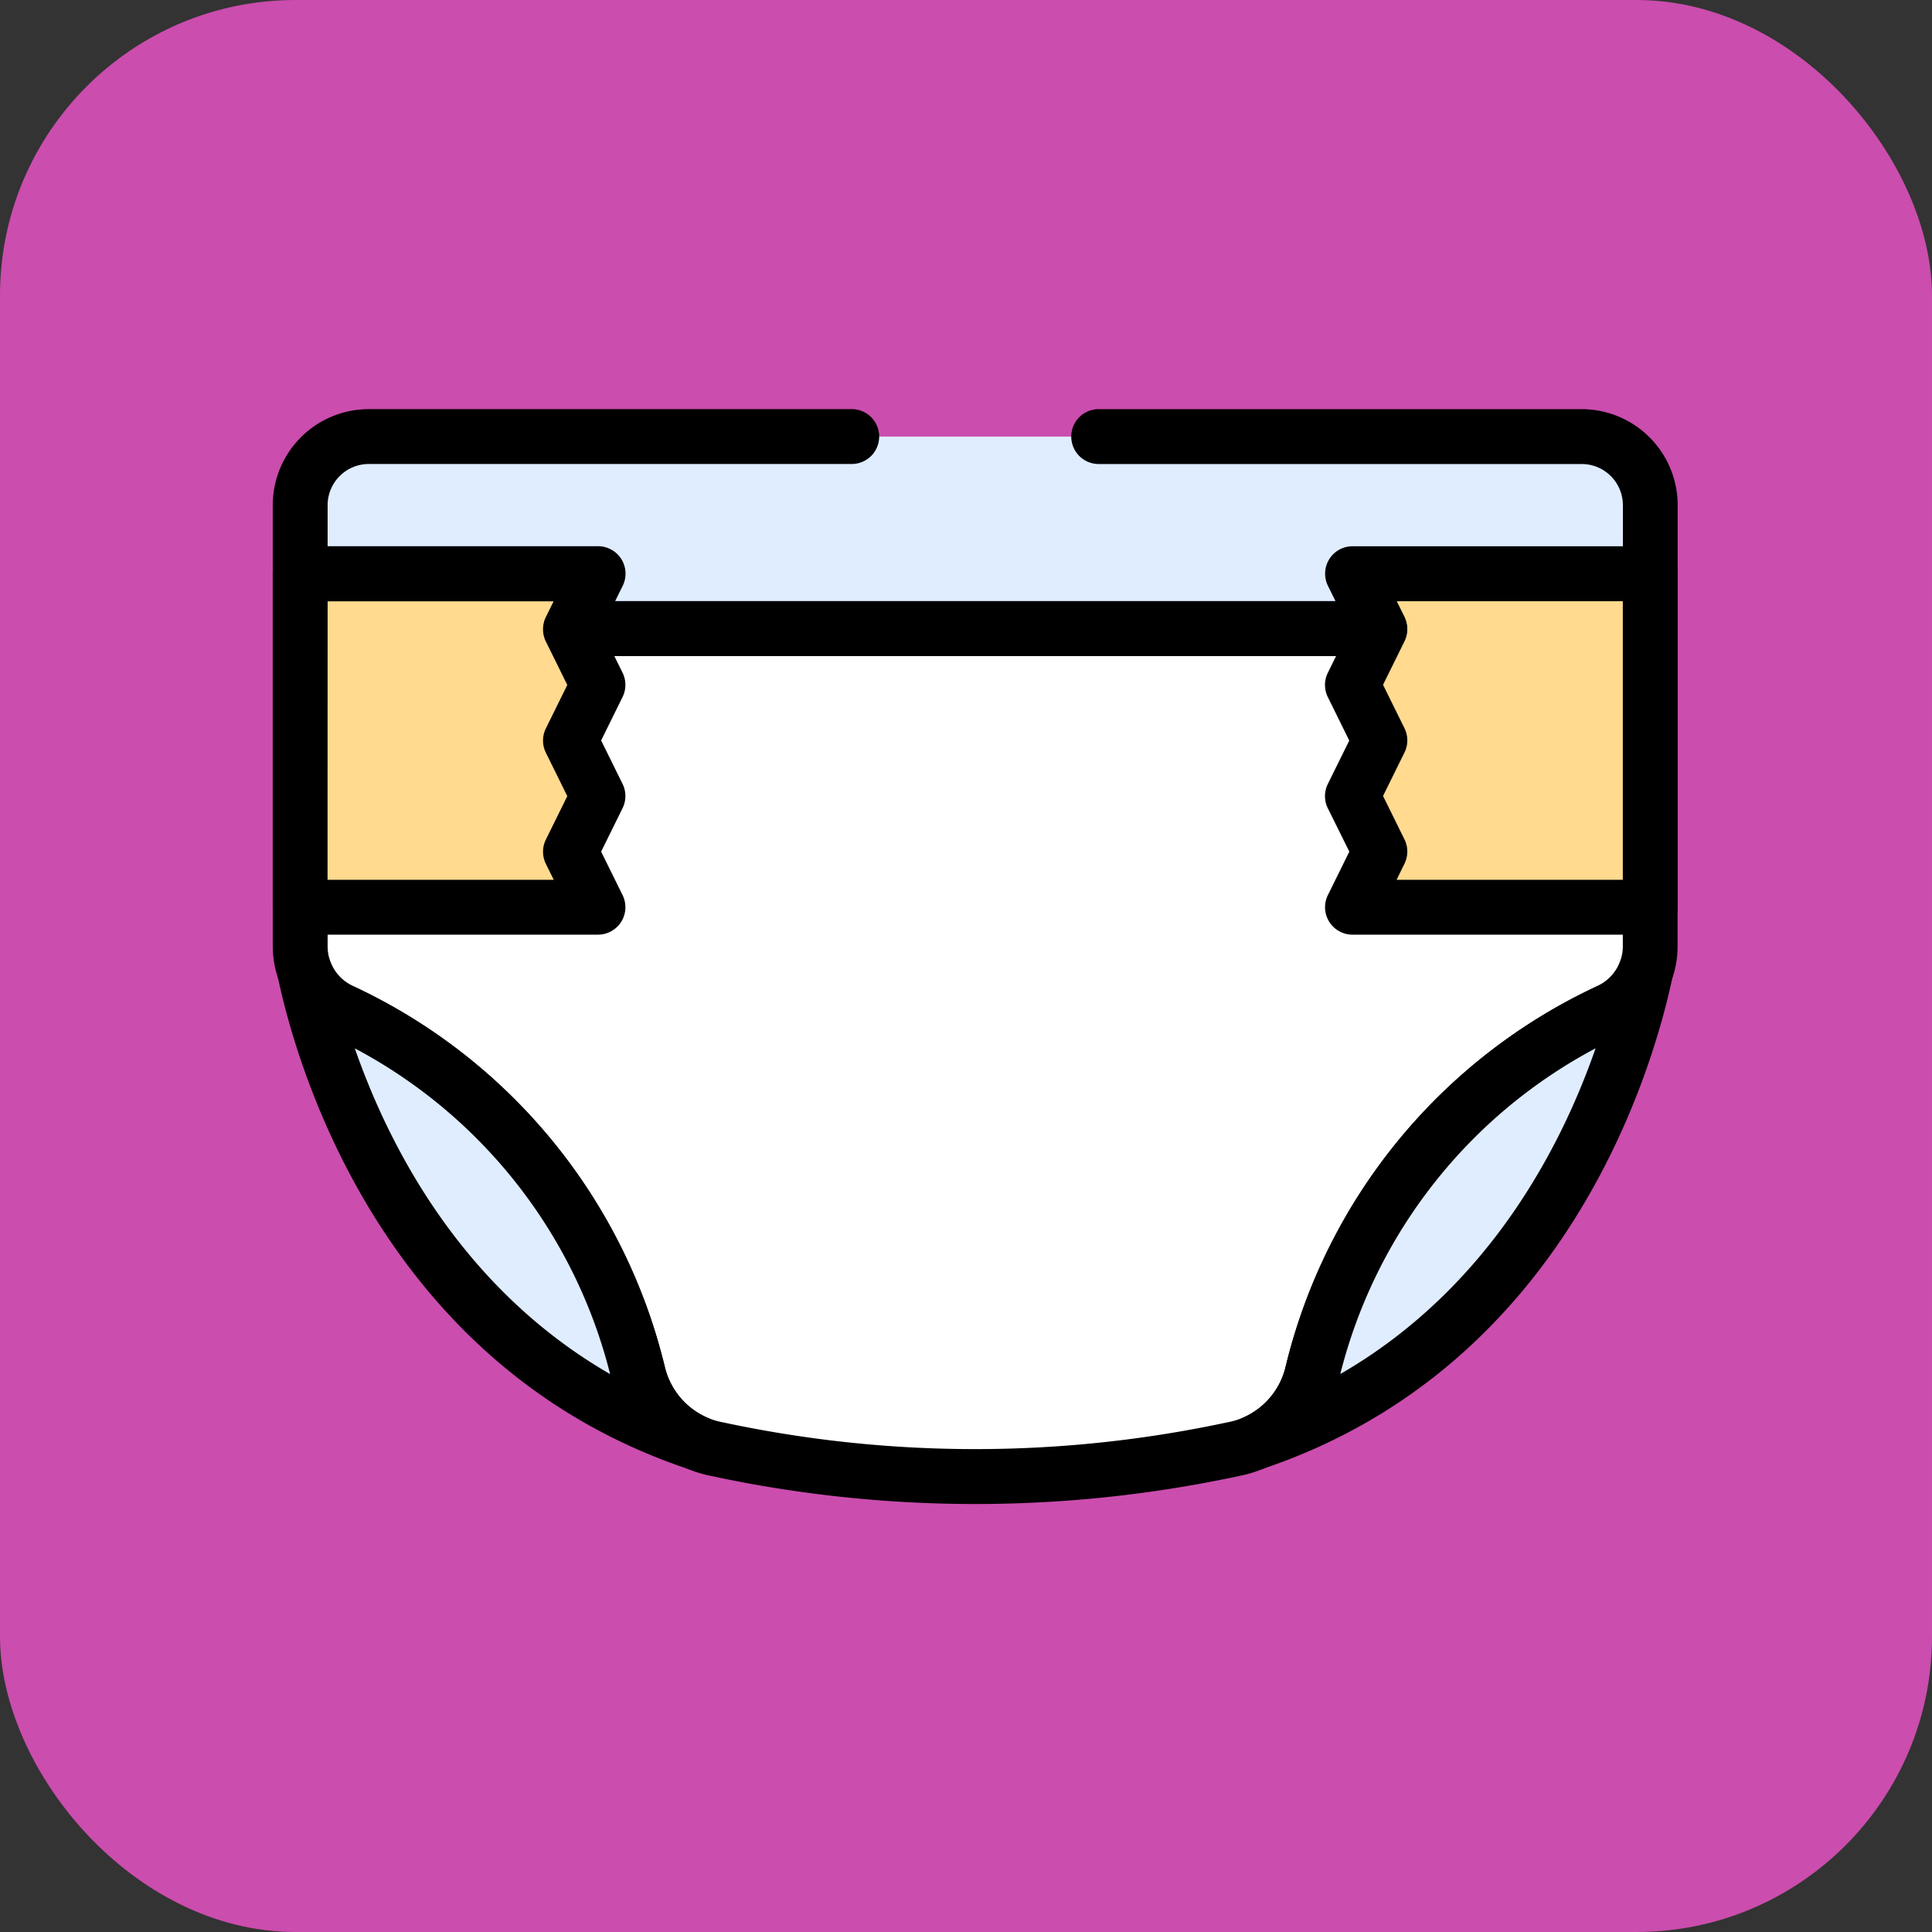 <svg xmlns="http://www.w3.org/2000/svg" width="85" height="85" viewBox="0 0 85 85">
  <rect x="0" y="0" width="85" height="85" fill="#333333" stroke="none"/>
  <g id="Grupo_1064566" data-name="Grupo 1064566" transform="translate(-200 -12184)">
    <g id="Grupo_1064044" data-name="Grupo 1064044" transform="translate(-1094 11620)">
      <g id="Grupo_1044018" data-name="Grupo 1044018" transform="translate(1294 564)">
        <rect id="Rectángulo_34817" data-name="Rectángulo 34817" width="85" height="85" rx="13" fill="#cb4dae"/>
      </g>
    </g>
    <g id="panal" transform="translate(212 12145.5)">
      <path id="Trazado_782520" data-name="Trazado 782520" d="M69.4,116.469v16.393a3.16,3.16,0,0,1-.2,1.112,3.117,3.117,0,0,1-1.6,1.724,23.571,23.571,0,0,0-13.068,15.943,4.458,4.458,0,0,1-2.587,3.075,4.328,4.328,0,0,1-.777.246c-.176.039-.354.076-.53.111a54.062,54.062,0,0,1-21.871,0c-.176-.035-.354-.072-.53-.111a4.318,4.318,0,0,1-.777-.246,4.458,4.458,0,0,1-2.587-3.075A23.571,23.571,0,0,0,11.8,135.7a3.117,3.117,0,0,1-1.6-1.724,3.16,3.16,0,0,1-.2-1.112V116.469H23.1l-1.192,2.413H57.486l-1.192-2.413Z" transform="translate(-8.793 -52.729)" fill="#fff"/>
      <path id="Trazado_782520_-_Contorno" data-name="Trazado 782520 - Contorno" d="M1.207,106.469h13.1a1.207,1.207,0,0,1,1.082,1.742l-.331.671h31.69l-.331-.671a1.207,1.207,0,0,1,1.082-1.742H60.6a1.207,1.207,0,0,1,1.207,1.207v16.393a4.352,4.352,0,0,1-.28,1.537A4.307,4.307,0,0,1,59.314,128a22.516,22.516,0,0,0-12.4,15.129,5.683,5.683,0,0,1-3.29,3.906,5.545,5.545,0,0,1-.994.315l-.55.115a55.269,55.269,0,0,1-22.349,0l-.543-.114a5.527,5.527,0,0,1-.991-.314,5.683,5.683,0,0,1-3.29-3.907A22.516,22.516,0,0,0,2.5,128a4.3,4.3,0,0,1-2.215-2.39A4.357,4.357,0,0,1,0,124.069V107.676A1.207,1.207,0,0,1,1.207,106.469Zm11.16,2.415H2.414v15.186a1.946,1.946,0,0,0,.126.687,1.9,1.9,0,0,0,.977,1.055A24.929,24.929,0,0,1,17.25,142.568a3.26,3.26,0,0,0,1.884,2.244,3.113,3.113,0,0,0,.561.178l.511.107a52.856,52.856,0,0,0,21.391,0l.516-.108a3.135,3.135,0,0,0,.565-.178,3.26,3.26,0,0,0,1.884-2.244,24.929,24.929,0,0,1,13.732-16.757,1.9,1.9,0,0,0,.979-1.058,1.942,1.942,0,0,0,.124-.684V108.883H49.444l.331.671a1.207,1.207,0,0,1-1.082,1.742H13.118a1.207,1.207,0,0,1-1.082-1.742Z" transform="translate(0 -43.936)"/>
      <path id="Trazado_782521" data-name="Trazado 782521" d="M23.1,131.145H10V116.472H23.1L21.9,118.918l1.207,2.446L21.9,123.809l1.207,2.446L21.9,128.7Z" transform="translate(-8.793 -52.732)" fill="#ffda8f"/>
      <path id="Trazado_782521_-_Contorno" data-name="Trazado 782521 - Contorno" d="M14.31,123.56H1.207A1.207,1.207,0,0,1,0,122.353V107.679a1.207,1.207,0,0,1,1.207-1.207h13.1a1.207,1.207,0,0,1,1.083,1.742l-.943,1.911.943,1.911a1.207,1.207,0,0,1,0,1.069l-.943,1.911.943,1.911a1.207,1.207,0,0,1,0,1.069l-.943,1.911.943,1.911a1.207,1.207,0,0,1-1.083,1.742Zm-11.9-2.414h9.953l-.347-.7a1.207,1.207,0,0,1,0-1.069l.943-1.911-.943-1.911a1.207,1.207,0,0,1,0-1.069l.943-1.911-.943-1.911a1.207,1.207,0,0,1,0-1.069l.347-.7H2.414Z" transform="translate(0 -43.939)"/>
      <path id="Trazado_782522" data-name="Trazado 782522" d="M393.468,131.145h13.1V116.472h-13.1l1.207,2.446-1.207,2.446,1.207,2.446-1.207,2.446,1.207,2.446Z" transform="translate(-345.967 -52.732)" fill="#ffda8f"/>
      <path id="Trazado_782522_-_Contorno" data-name="Trazado 782522 - Contorno" d="M397.778,123.56h-13.1a1.207,1.207,0,0,1-1.082-1.742l.943-1.911L383.593,118a1.207,1.207,0,0,1,0-1.069l.943-1.911-.943-1.911a1.207,1.207,0,0,1,0-1.069l.943-1.911-.943-1.911a1.207,1.207,0,0,1,1.082-1.742h13.1a1.207,1.207,0,0,1,1.207,1.207v14.673A1.207,1.207,0,0,1,397.778,123.56Zm-11.16-2.414h9.953V108.887h-9.953l.347.7a1.207,1.207,0,0,1,0,1.069l-.943,1.911.943,1.911a1.207,1.207,0,0,1,0,1.069l-.943,1.911.943,1.911a1.207,1.207,0,0,1,0,1.069Z" transform="translate(-337.174 -43.939)"/>
      <path id="Trazado_782523" data-name="Trazado 782523" d="M28.933,282.212c-12.855-4.3-16.446-16.916-17.253-20.742a3.117,3.117,0,0,0,1.6,1.724,23.571,23.571,0,0,1,13.068,15.943A4.458,4.458,0,0,0,28.933,282.212Z" transform="translate(-10.27 -180.225)" fill="#dfedff"/>
      <path id="Trazado_782523_-_Contorno" data-name="Trazado 782523 - Contorno" d="M20.139,274.625a1.205,1.205,0,0,1-.383-.063C6.289,270.057,2.534,256.861,1.7,252.925a1.207,1.207,0,0,1,2.31-.677,1.9,1.9,0,0,0,.978,1.058,24.929,24.929,0,0,1,13.733,16.757,3.26,3.26,0,0,0,1.884,2.244,1.207,1.207,0,0,1-.471,2.319ZM5.087,256.055c1.493,4.293,4.687,10.554,11.232,14.331A22.4,22.4,0,0,0,5.087,256.055Z" transform="translate(-1.476 -171.431)"/>
      <path id="Trazado_782524" data-name="Trazado 782524" d="M374.714,261.49c-.806,3.827-4.4,16.435-17.244,20.736a4.456,4.456,0,0,0,2.58-3.072,23.571,23.571,0,0,1,13.068-15.943A3.118,3.118,0,0,0,374.714,261.49Z" transform="translate(-314.314 -180.243)" fill="#dfedff"/>
      <path id="Trazado_782524_-_Contorno" data-name="Trazado 782524 - Contorno" d="M365.919,251.488a1.208,1.208,0,0,1,1.182,1.456c-.829,3.935-4.581,17.125-18.042,21.632a1.207,1.207,0,0,1-.856-2.256,3.258,3.258,0,0,0,1.878-2.24,24.929,24.929,0,0,1,13.732-16.757,1.9,1.9,0,0,0,.978-1.057A1.208,1.208,0,0,1,365.919,251.488ZM352.487,270.4c6.547-3.777,9.74-10.037,11.232-14.33A22.4,22.4,0,0,0,352.487,270.4Z" transform="translate(-305.52 -171.448)"/>
      <path id="Trazado_782525" data-name="Trazado 782525" d="M69.4,72.533h-13.1l1.192,2.413H21.911L23.1,72.533H10V69.516A3.018,3.018,0,0,1,13.018,66.5h53.36A3.018,3.018,0,0,1,69.4,69.516Z" transform="translate(-8.793 -8.793)" fill="#dfedff"/>
      <path id="Trazado_782526" data-name="Trazado 782526" d="M48.693,67.36H13.118a1.207,1.207,0,0,1-1.082-1.742l.331-.671H1.207A1.207,1.207,0,0,1,0,63.74V60.724A4.229,4.229,0,0,1,4.225,56.5H25.473a1.207,1.207,0,0,1,0,2.414H4.225a1.812,1.812,0,0,0-1.811,1.809v1.809h11.9a1.207,1.207,0,0,1,1.082,1.742l-.331.671h31.69l-.331-.671A1.207,1.207,0,0,1,47.5,62.533H59.4V60.724a1.812,1.812,0,0,0-1.811-1.809H36.338a1.207,1.207,0,1,1,0-2.414H57.586a4.229,4.229,0,0,1,4.225,4.224V63.74A1.207,1.207,0,0,1,60.6,64.947H49.444l.331.671a1.207,1.207,0,0,1-1.082,1.742Z" transform="translate(0 0)"/>
      <path id="Línea_238" data-name="Línea 238" transform="translate(30.906 57.707)"/>
    </g>
  </g>
</svg>
